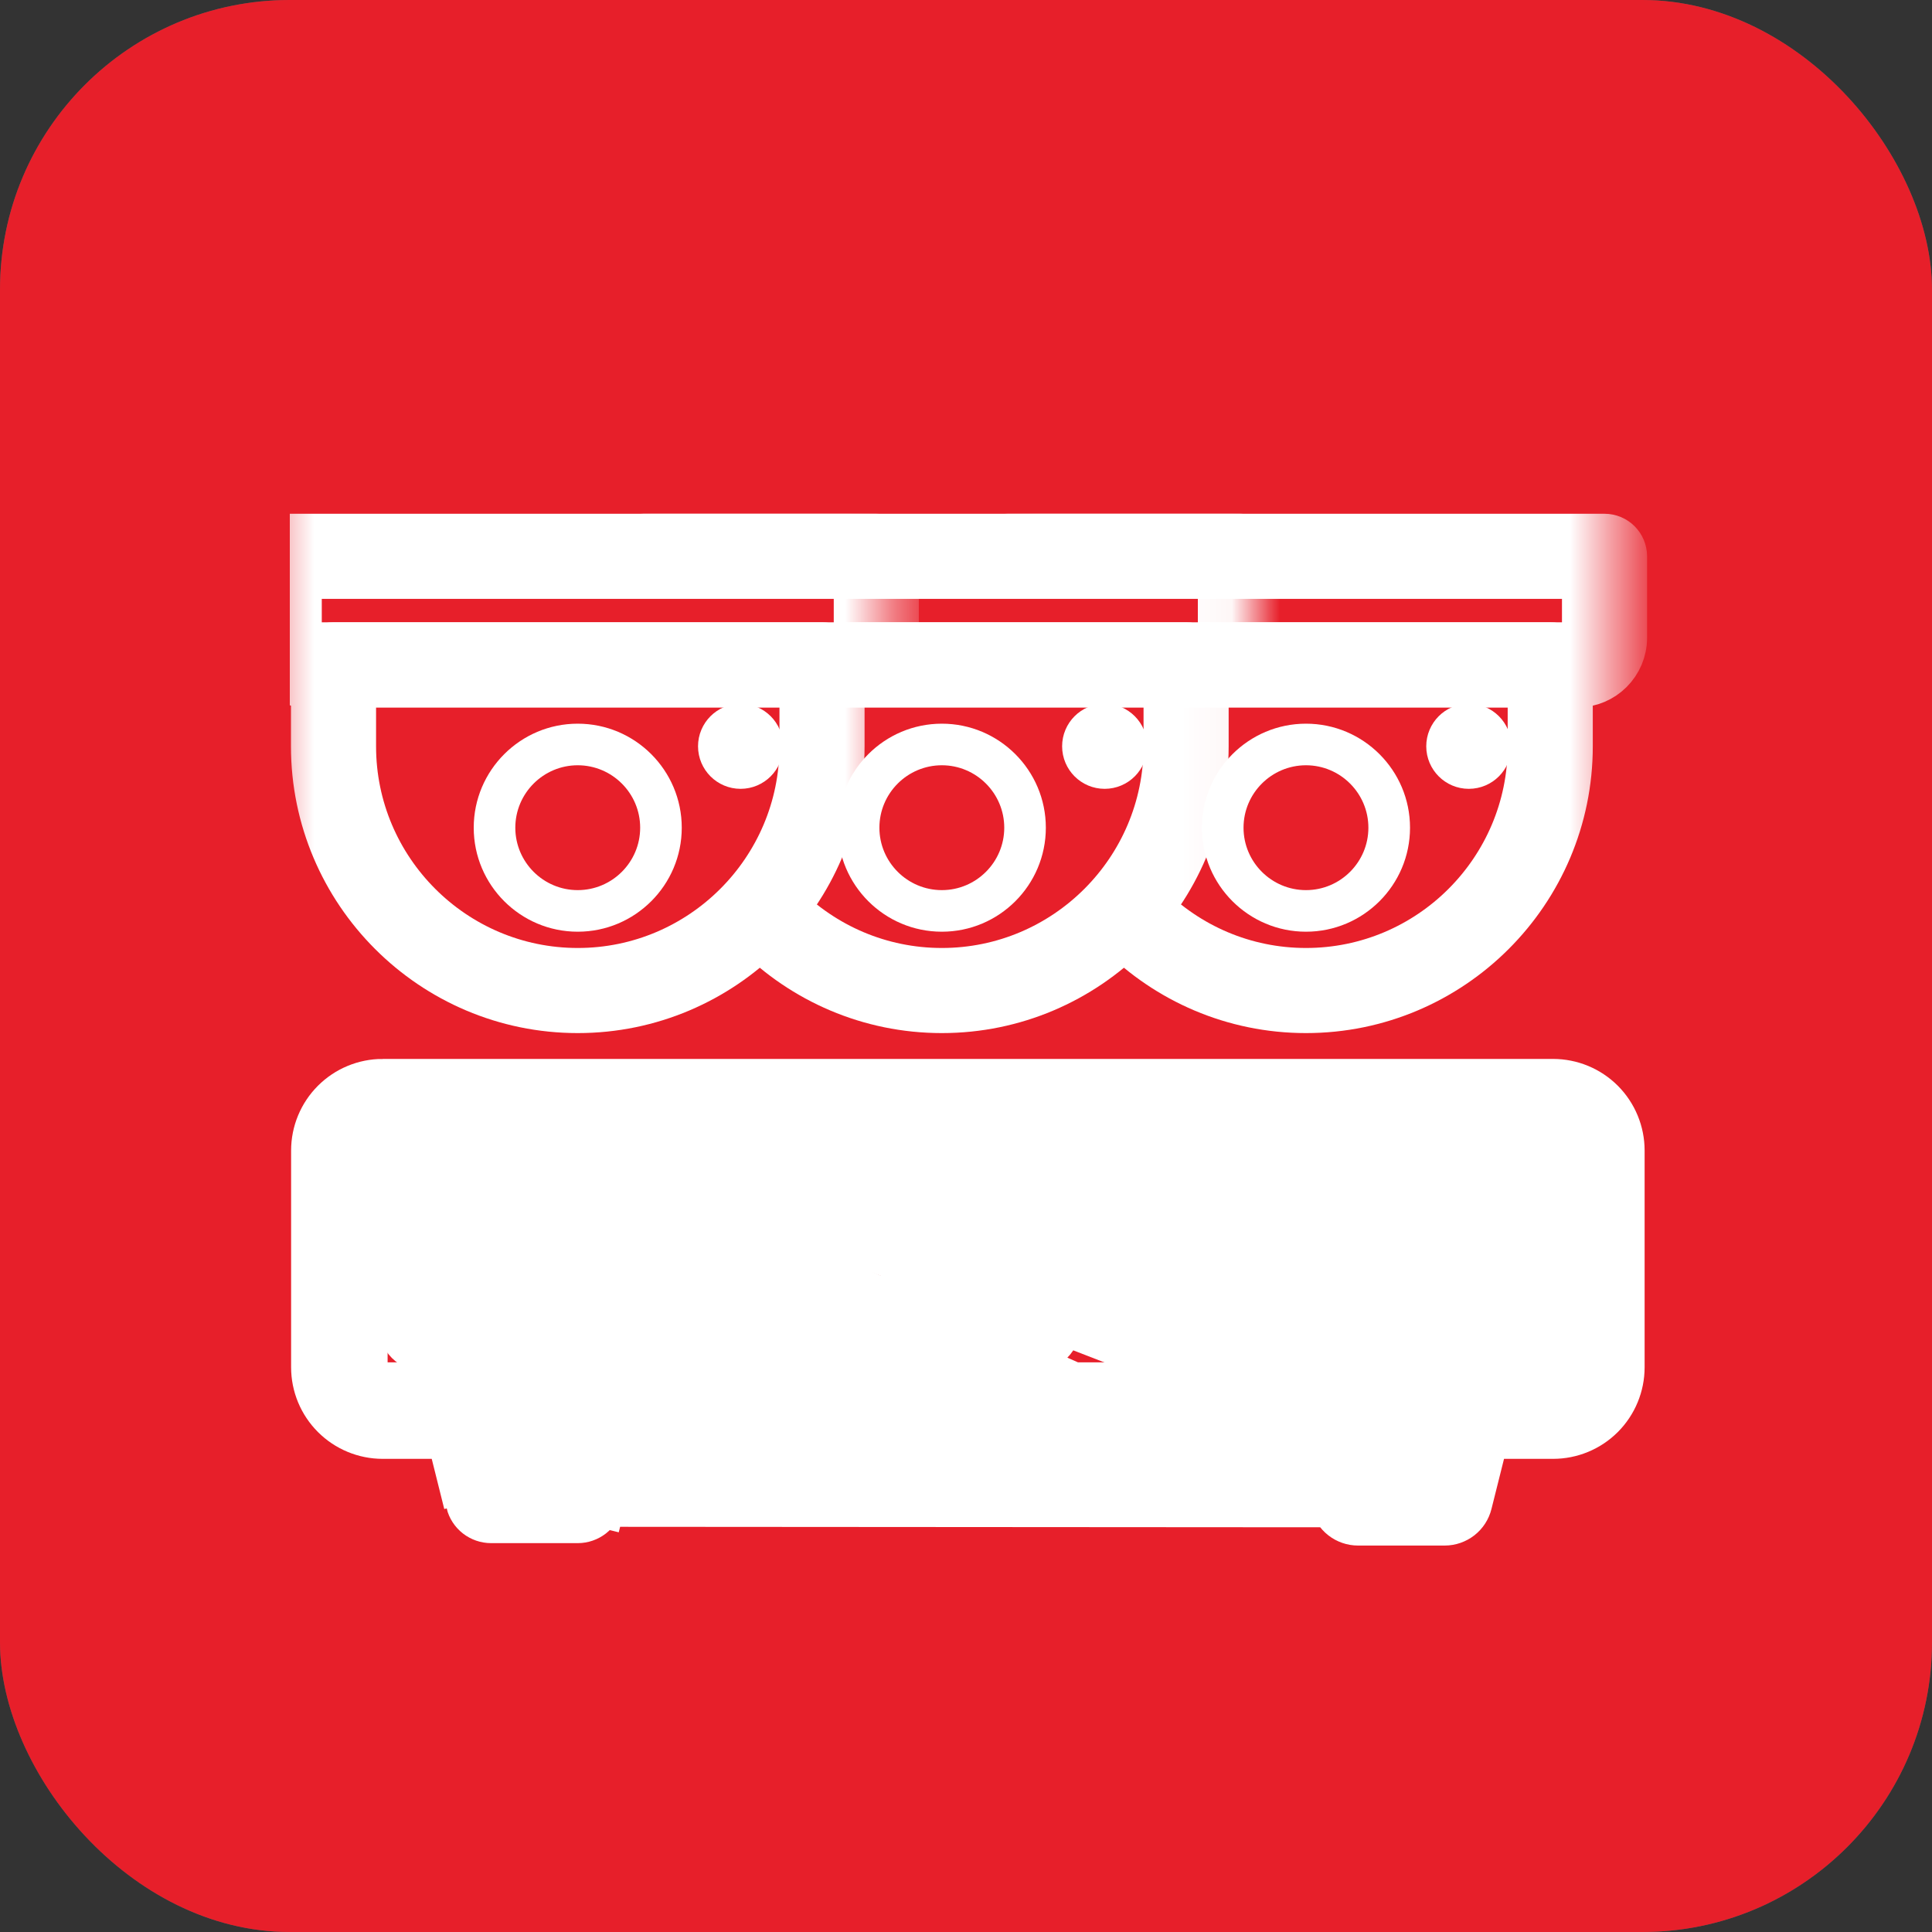 <svg width="40" height="40" viewBox="0 0 40 40" fill="none" xmlns="http://www.w3.org/2000/svg">
<rect x="0" y="0" width="40" height="40" fill="#333333" stroke="none"/>
<g clip-path="url(#clip0_2801_16638)">
<rect width="40" height="40" rx="6" fill="white" fill-opacity="0.1"/>
<g clip-path="url(#clip1_2801_16638)">
<rect x="-0.012" width="42.412" height="40" rx="6" fill="white" fill-opacity="0.1"/>
<rect x="-2" width="42" height="40" fill="#E71F2A"/>
<g clip-path="url(#clip2_2801_16638)">
<mask id="mask0_2801_16638" style="mask-type:luminance" maskUnits="userSpaceOnUse" x="20" y="9" width="14" height="14">
<path d="M33.5 9.551H20.577V22.474H33.5V9.551Z" fill="white"/>
</mask>
<g mask="url(#mask0_2801_16638)">
<path d="M32.962 11.705H21.116V13.32L21.655 13.859L22.193 16.013L23.27 18.705L24.885 19.782L27.039 20.32L29.193 19.782L31.347 18.167L31.885 16.013V13.859L32.962 13.32V11.705Z" fill="#E71F2A"/>
<path d="M32.096 13.384H21.983C21.772 13.384 21.602 13.555 21.602 13.765V15.451C21.602 18.449 24.041 20.889 27.039 20.889C30.038 20.889 32.477 18.449 32.477 15.451V13.765C32.477 13.555 32.306 13.384 32.096 13.384ZM31.715 15.451C31.715 18.029 29.618 20.127 27.039 20.127C24.461 20.127 22.363 18.029 22.363 15.451V14.146H31.715V15.451Z" fill="white" stroke="white" strokeWidth="0.2"/>
<path d="M27.039 14.983C25.851 14.983 24.885 15.949 24.885 17.137C24.885 18.324 25.851 19.29 27.039 19.29C28.227 19.29 29.193 18.324 29.193 17.137C29.193 15.949 28.227 14.983 27.039 14.983ZM27.039 18.429C26.326 18.429 25.746 17.849 25.746 17.137C25.746 16.424 26.326 15.844 27.039 15.844C27.751 15.844 28.331 16.424 28.331 17.137C28.331 17.849 27.751 18.429 27.039 18.429Z" fill="white"/>
<path d="M33.22 11.137H20.858C20.648 11.137 20.477 11.308 20.477 11.518V13.204C20.477 13.723 20.9 14.146 21.42 14.146H32.658C33.178 14.146 33.601 13.723 33.601 13.204V11.518C33.601 11.308 33.43 11.137 33.22 11.137ZM32.839 13.204C32.839 13.303 32.757 13.384 32.658 13.384H21.42C21.321 13.384 21.239 13.303 21.239 13.204V11.899H32.839V13.204Z" fill="white" stroke="white" strokeWidth="0.2"/>
<path d="M30.41 15.832C30.621 15.832 30.791 15.661 30.791 15.451C30.791 15.241 30.621 15.07 30.41 15.07C30.2 15.07 30.029 15.241 30.029 15.451C30.029 15.661 30.2 15.832 30.41 15.832Z" fill="white" stroke="white" strokeWidth="0.2"/>
</g>
<mask id="mask1_2801_16638" style="mask-type:luminance" maskUnits="userSpaceOnUse" x="13" y="9" width="13" height="14">
<path d="M25.961 9.551H13.038V22.474H25.961V9.551Z" fill="white"/>
</mask>
<g mask="url(#mask1_2801_16638)">
<path d="M25.423 11.705H13.577V13.32L14.116 13.859L14.654 16.013L15.731 18.705L17.346 19.782L19.5 20.32L21.654 19.782L23.808 18.167L24.346 16.013V13.859L25.423 13.32V11.705Z" fill="#E71F2A"/>
<path d="M24.557 13.384H14.443C14.233 13.384 14.062 13.555 14.062 13.765V15.451C14.062 18.449 16.502 20.889 19.5 20.889C22.499 20.889 24.938 18.449 24.938 15.451V13.765C24.938 13.555 24.767 13.384 24.557 13.384ZM24.176 15.451C24.176 18.029 22.079 20.127 19.5 20.127C16.922 20.127 14.824 18.029 14.824 15.451V14.146H24.176V15.451Z" fill="white" stroke="white" strokeWidth="0.2"/>
<path d="M19.5 14.983C18.311 14.983 17.346 15.949 17.346 17.137C17.346 18.324 18.311 19.29 19.5 19.29C20.688 19.29 21.653 18.324 21.653 17.137C21.653 15.949 20.688 14.983 19.5 14.983ZM19.5 18.429C18.787 18.429 18.207 17.849 18.207 17.137C18.207 16.424 18.787 15.844 19.5 15.844C20.212 15.844 20.792 16.424 20.792 17.137C20.792 17.849 20.212 18.429 19.5 18.429Z" fill="white"/>
<path d="M25.681 11.137H13.319C13.109 11.137 12.938 11.308 12.938 11.518V13.204C12.938 13.723 13.361 14.146 13.881 14.146H25.119C25.639 14.146 26.062 13.723 26.062 13.204V11.518C26.062 11.308 25.891 11.137 25.681 11.137ZM25.3 13.204C25.3 13.303 25.218 13.384 25.119 13.384H13.881C13.782 13.384 13.7 13.303 13.7 13.204V11.899H25.3V13.204Z" fill="white" stroke="white" strokeWidth="0.2"/>
<path d="M22.871 15.832C23.082 15.832 23.252 15.661 23.252 15.451C23.252 15.241 23.082 15.07 22.871 15.07C22.661 15.07 22.49 15.241 22.49 15.451C22.49 15.661 22.661 15.832 22.871 15.832Z" fill="white" stroke="white" strokeWidth="0.2"/>
</g>
<mask id="mask2_2801_16638" style="mask-type:luminance" maskUnits="userSpaceOnUse" x="5" y="9" width="14" height="14">
<path d="M18.423 9.551H5.5V22.474H18.423V9.551Z" fill="white"/>
</mask>
<g mask="url(#mask2_2801_16638)">
<path d="M17.885 11.705H6.039V13.32L6.578 13.859L7.116 16.013L8.193 18.705L9.808 19.782L11.962 20.32L14.116 19.782L16.27 18.167L16.808 16.013V13.859L17.885 13.32V11.705Z" fill="#E71F2A"/>
<path d="M17.019 13.384H6.905C6.695 13.384 6.524 13.555 6.524 13.765V15.451C6.524 18.449 8.964 20.889 11.962 20.889C14.96 20.889 17.4 18.449 17.4 15.451V13.765C17.4 13.555 17.229 13.384 17.019 13.384ZM16.638 15.451C16.638 18.029 14.54 20.127 11.962 20.127C9.384 20.127 7.286 18.029 7.286 15.451V14.146H16.638V15.451Z" fill="white" stroke="white" strokeWidth="0.2"/>
<path d="M11.961 14.983C10.773 14.983 9.808 15.949 9.808 17.137C9.808 18.324 10.773 19.29 11.961 19.29C13.149 19.29 14.115 18.324 14.115 17.137C14.115 15.949 13.15 14.983 11.961 14.983ZM11.961 18.429C11.249 18.429 10.669 17.849 10.669 17.137C10.669 16.424 11.249 15.844 11.961 15.844C12.674 15.844 13.254 16.424 13.254 17.137C13.254 17.849 12.674 18.429 11.961 18.429Z" fill="white"/>
<path d="M18.142 11.137H5.781C5.571 11.137 5.4 11.308 5.4 11.518V13.204C5.4 13.723 5.823 14.146 6.343 14.146H17.581C18.101 14.146 18.523 13.723 18.523 13.204V11.518C18.523 11.308 18.353 11.137 18.142 11.137ZM17.762 13.204C17.762 13.303 17.68 13.384 17.581 13.384H6.343C6.244 13.384 6.162 13.303 6.162 13.204V11.899H17.762V13.204Z" fill="white" stroke="white" strokeWidth="0.2"/>
<path d="M15.333 15.832C15.543 15.832 15.714 15.661 15.714 15.451C15.714 15.241 15.543 15.07 15.333 15.07C15.123 15.07 14.952 15.241 14.952 15.451C14.952 15.661 15.123 15.832 15.333 15.832Z" fill="white" stroke="white" strokeWidth="0.2"/>
</g>
<path d="M30.807 26.563C31.083 26.563 31.353 26.481 31.583 26.328C31.812 26.174 31.991 25.956 32.097 25.701C32.203 25.446 32.23 25.165 32.177 24.894C32.123 24.623 31.99 24.375 31.794 24.179C31.599 23.984 31.351 23.851 31.08 23.797C30.809 23.743 30.528 23.771 30.273 23.877C30.018 23.982 29.8 24.161 29.646 24.391C29.493 24.621 29.411 24.89 29.411 25.167C29.411 25.35 29.447 25.532 29.517 25.701C29.588 25.87 29.69 26.024 29.82 26.154C29.95 26.284 30.104 26.386 30.273 26.456C30.442 26.527 30.624 26.563 30.807 26.563ZM30.807 24.768C30.886 24.768 30.963 24.791 31.029 24.835C31.094 24.879 31.145 24.941 31.176 25.014C31.206 25.087 31.214 25.167 31.198 25.244C31.183 25.322 31.145 25.393 31.089 25.449C31.034 25.504 30.962 25.542 30.885 25.558C30.808 25.573 30.728 25.565 30.655 25.535C30.582 25.505 30.52 25.454 30.476 25.388C30.432 25.323 30.409 25.245 30.409 25.167C30.409 25.061 30.451 24.959 30.525 24.885C30.6 24.81 30.701 24.768 30.807 24.768Z" fill="white" stroke="white" strokeWidth="0.1"/>
<path d="M8.821 24.219C8.689 24.219 8.562 24.272 8.468 24.365C8.375 24.459 8.322 24.585 8.322 24.718V27.41C8.322 27.542 8.375 27.669 8.468 27.763C8.562 27.856 8.689 27.909 8.821 27.909H21.385C21.517 27.909 21.644 27.856 21.738 27.763C21.831 27.669 21.884 27.542 21.884 27.41V24.718C21.884 24.585 21.831 24.459 21.738 24.365C21.644 24.272 21.517 24.219 21.385 24.219H8.821ZM20.886 26.911H9.32V25.216H20.886V26.911Z" fill="white" stroke="white" strokeWidth="0.1"/>
<path d="M24.526 24.219H24.476V24.269V25.166V25.216H24.526H25.423H25.473V25.166V24.269V24.219H25.423H24.526Z" fill="white" stroke="white" strokeWidth="0.1"/>
<path d="M26.32 24.219H26.27V24.269V25.166V25.216H26.32H27.218H27.268V25.166V24.269V24.219H27.218H26.32Z" fill="white" stroke="white" strokeWidth="0.1"/>
<path d="M24.526 26.912H24.476V26.962V27.859V27.909H24.526H25.423H25.473V27.859V26.962V26.912H25.423H24.526Z" fill="white" stroke="white" strokeWidth="0.1"/>
<path d="M26.32 26.912H26.27V26.962V27.859V27.909H26.32H27.218H27.268V27.859V26.962V26.912H27.218H26.32Z" fill="white" stroke="white" strokeWidth="0.1"/>
<path d="M7.923 22.424H18.244H32.154C32.525 22.424 32.88 22.571 33.142 22.833C33.403 23.095 33.55 23.45 33.55 23.82V28.308C33.55 28.678 33.403 29.033 33.142 29.295C32.88 29.557 32.525 29.704 32.154 29.704H30.749L30.394 31.121M7.923 22.424L27.68 31.109C27.705 31.206 27.761 31.292 27.84 31.354C27.919 31.415 28.016 31.449 28.116 31.449H29.911C30.011 31.449 30.108 31.415 30.187 31.354C30.266 31.292 30.322 31.206 30.346 31.109L30.394 31.121M7.923 22.424C7.553 22.424 7.198 22.571 6.936 22.833C6.674 23.095 6.527 23.45 6.527 23.82V28.308C6.527 28.678 6.674 29.033 6.936 29.295C7.198 29.557 7.553 29.704 7.923 29.704H9.329L9.683 31.121L7.923 22.424ZM30.394 31.121C30.367 31.229 30.305 31.325 30.218 31.393C30.13 31.461 30.022 31.499 29.911 31.499H28.116C28.005 31.499 27.896 31.461 27.809 31.393C27.721 31.324 27.659 31.229 27.632 31.121M30.394 31.121H27.632H30.394ZM27.632 31.121L27.278 29.704H12.8L12.446 31.121L12.397 31.109C12.373 31.206 12.317 31.292 12.238 31.354C12.159 31.415 12.062 31.449 11.962 31.449H10.167C10.067 31.449 9.97 31.415 9.891 31.354C9.812 31.292 9.756 31.206 9.732 31.109L27.632 31.121ZM11.772 29.704L11.572 30.501H10.557L10.357 29.704H11.772ZM29.721 29.704L29.521 30.501H28.505L28.306 29.704H29.721ZM32.553 23.82V28.308C32.553 28.413 32.511 28.515 32.436 28.59C32.361 28.664 32.26 28.706 32.154 28.706H7.923C7.818 28.706 7.716 28.664 7.642 28.59C7.567 28.515 7.525 28.413 7.525 28.308V23.82C7.525 23.715 7.567 23.613 7.642 23.539C7.716 23.464 7.818 23.422 7.923 23.422H32.154C32.26 23.422 32.361 23.464 32.436 23.539C32.511 23.613 32.553 23.715 32.553 23.82Z" fill="white"/>
<path d="M7.923 22.424H18.244H32.154C32.525 22.424 32.88 22.571 33.142 22.833C33.403 23.095 33.55 23.45 33.55 23.82V28.308C33.55 28.678 33.403 29.033 33.142 29.295C32.88 29.557 32.525 29.704 32.154 29.704H30.749L30.394 31.121M7.923 22.424L27.68 31.109C27.705 31.206 27.761 31.292 27.84 31.354C27.919 31.415 28.016 31.449 28.116 31.449H29.911C30.011 31.449 30.108 31.415 30.187 31.354C30.266 31.292 30.322 31.206 30.346 31.109L30.394 31.121M7.923 22.424C7.553 22.424 7.198 22.571 6.936 22.833C6.674 23.095 6.527 23.45 6.527 23.82V28.308C6.527 28.678 6.674 29.033 6.936 29.295C7.198 29.557 7.553 29.704 7.923 29.704H9.329L9.683 31.121L7.923 22.424ZM30.394 31.121C30.367 31.229 30.305 31.325 30.218 31.393C30.13 31.461 30.022 31.499 29.911 31.499H28.116C28.005 31.499 27.896 31.461 27.809 31.393C27.721 31.324 27.659 31.229 27.632 31.121M30.394 31.121H27.632M27.632 31.121L27.278 29.704H12.8L12.446 31.121L12.397 31.109C12.373 31.206 12.317 31.292 12.238 31.354C12.159 31.415 12.062 31.449 11.962 31.449H10.167C10.067 31.449 9.97 31.415 9.891 31.354C9.812 31.292 9.756 31.206 9.732 31.109L27.632 31.121ZM11.772 29.704L11.572 30.501H10.557L10.357 29.704H11.772ZM29.721 29.704L29.521 30.501H28.505L28.306 29.704H29.721ZM32.553 23.82V28.308C32.553 28.413 32.511 28.515 32.436 28.59C32.361 28.664 32.26 28.706 32.154 28.706H7.923C7.818 28.706 7.716 28.664 7.642 28.59C7.567 28.515 7.525 28.413 7.525 28.308V23.82C7.525 23.715 7.567 23.613 7.642 23.539C7.716 23.464 7.818 23.422 7.923 23.422H32.154C32.26 23.422 32.361 23.464 32.436 23.539C32.511 23.613 32.553 23.715 32.553 23.82Z" stroke="white" strokeWidth="0.1"/>
</g>
</g>
</g>
<defs>
<clipPath id="clip0_2801_16638">
<rect width="40" height="40" rx="6" fill="white"/>
</clipPath>
<clipPath id="clip1_2801_16638">
<rect x="-0.012" width="42.412" height="40" rx="6" fill="white"/>
</clipPath>
<clipPath id="clip2_2801_16638">
<rect width="29" height="29" fill="white" transform="translate(6 6)"/>
</clipPath>
</defs>
</svg>
